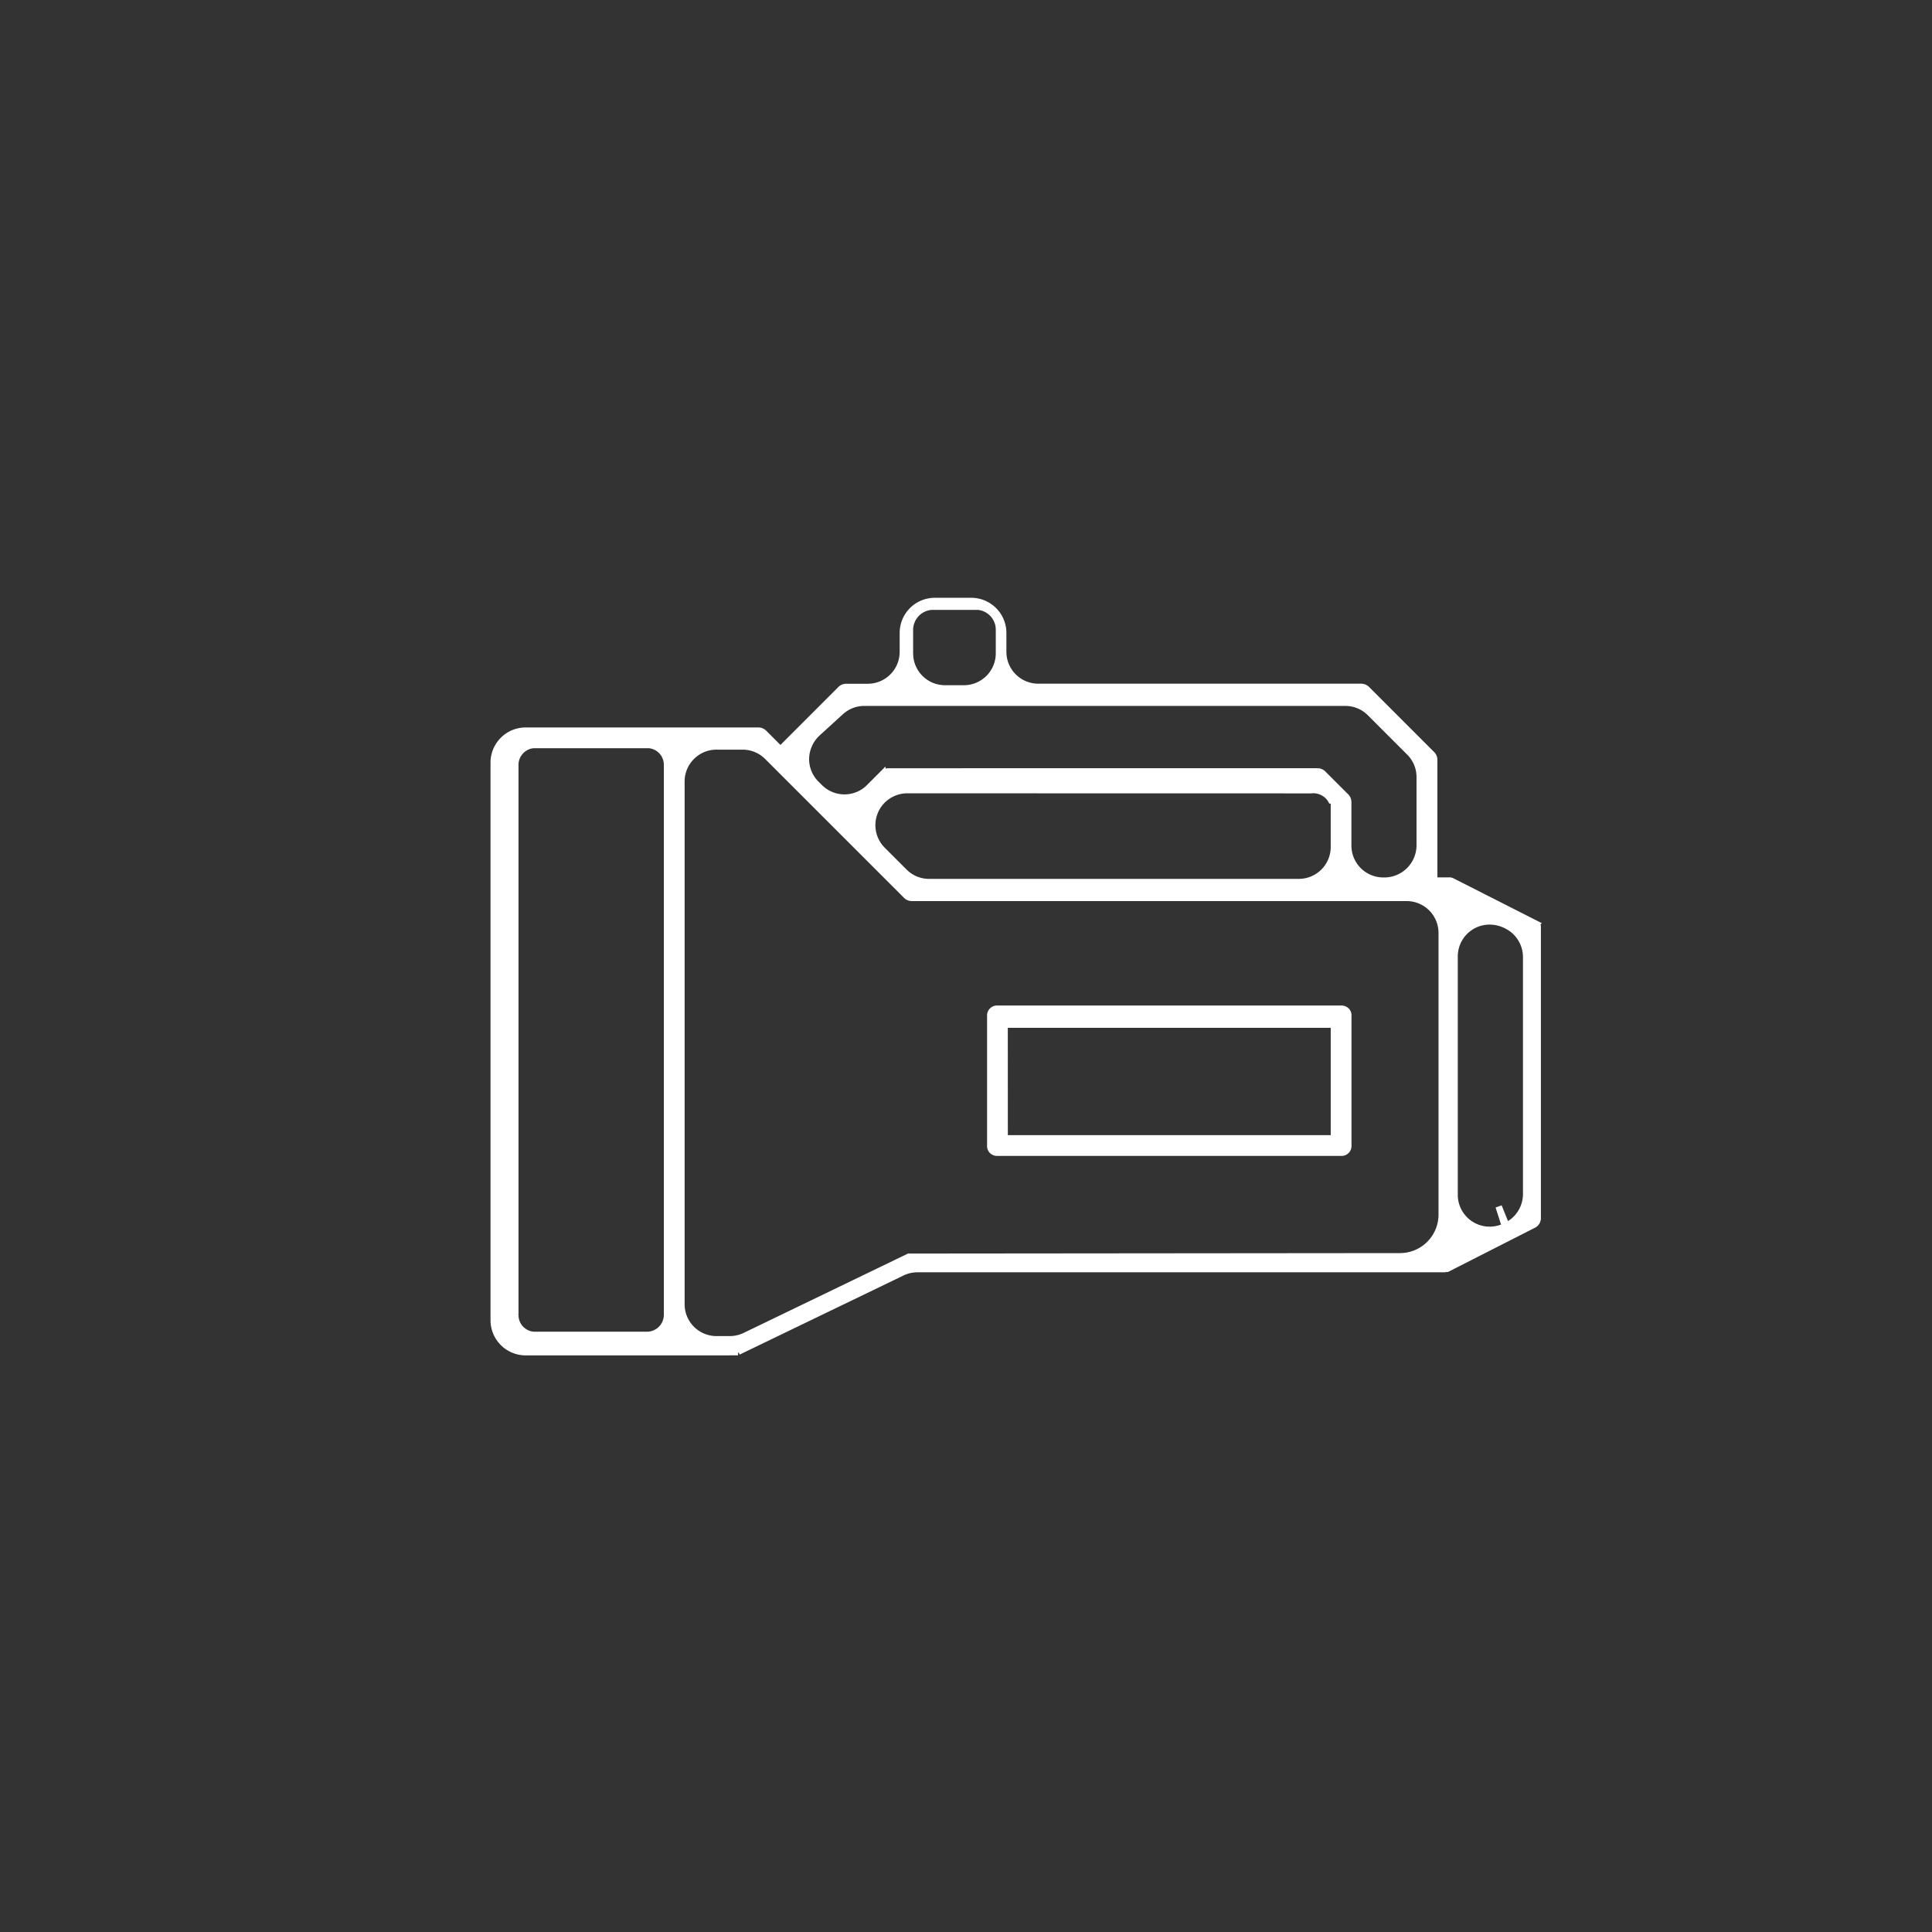 <svg xmlns="http://www.w3.org/2000/svg" width="90" height="90" viewBox="0 0 90 90">
  <rect x="0" y="0" width="90" height="90" fill="#333333" stroke="none"/>
  <g id="Group_4440" data-name="Group 4440" transform="translate(8709 21143)">
    <rect id="Rectangle_1109" data-name="Rectangle 1109" width="90" height="90" transform="translate(-8709 -21143)" fill="#7d7d7d" opacity="0"/>
    <g id="Group_4428" data-name="Group 4428" transform="translate(-37.5 -20)">
      <path id="Path_2683" data-name="Path 2683" d="M1167.99,714.894a.325.325,0,0,1-.253-.1.3.3,0,0,1-.08-.217v-6.056a.312.312,0,0,1,.3-.333H1184a.33.33,0,0,1,.254.1.3.3,0,0,1,.079.217v6.056a.313.313,0,0,1-.3.333Zm.334-.667h15.341l0-5.3h-15.343Z" transform="translate(-9793.025 -21784.197)" fill="#fff" stroke="#fff" stroke-width="0.3"/>
      <path id="Path_2684" data-name="Path 2684" d="M1140.312,719.505a1.488,1.488,0,0,1-1.487-1.487V692.039a1.488,1.488,0,0,1,1.487-1.486h10.853a.375.375,0,0,1,.259.12l.757.757,2.782-2.782a.37.37,0,0,1,.273-.13h1.016a1.636,1.636,0,0,0,1.633-1.634V686a1.488,1.488,0,0,1,1.486-1.487h1.7a1.489,1.489,0,0,1,1.486,1.486v.882a1.635,1.635,0,0,0,1.633,1.634h15.059a.376.376,0,0,1,.259.12l2.994,2.995a.366.366,0,0,1,.132.272v5.635h.691a.293.293,0,0,1,.131.023l3.94,2a.222.222,0,0,1,.06.107l0,.1v13.5a.353.353,0,0,1-.2.311l-4.013,2.041-.036-.006-.085.022h-24.563a1.638,1.638,0,0,0-.712.164l-7.63,3.683-.018.022h.008Zm8.888-28.218a1.635,1.635,0,0,0-1.633,1.633v24.353a1.635,1.635,0,0,0,1.633,1.633h.618a1.649,1.649,0,0,0,.71-.161l7.632-3.684,22.883-.021a1.946,1.946,0,0,0,1.944-1.945V699.975a1.635,1.635,0,0,0-1.634-1.633H1158.29a.374.374,0,0,1-.259-.12l-6.457-6.456a1.628,1.628,0,0,0-1.156-.478Zm-8.532-.066a.933.933,0,0,0-.839.978v25.548a.927.927,0,0,0,.839.954l5.344,0a.942.942,0,0,0,.887-.981V692.174a.925.925,0,0,0-.838-.953l-5.369,0Zm44.549,8.216a1.633,1.633,0,0,0-1.633,1.635v11.1a1.634,1.634,0,0,0,1.636,1.636,1.62,1.62,0,0,0,.713-.164l-.294-.922.359.89a1.641,1.641,0,0,0,.923-1.47V701.1a1.643,1.643,0,0,0-.919-1.471A1.742,1.742,0,0,0,1185.217,699.437Zm-27.128-6.116a1.645,1.645,0,0,0-1.156.479,1.634,1.634,0,0,0,0,2.311l1.017,1.017a1.621,1.621,0,0,0,1.154.479h17.228a1.635,1.635,0,0,0,1.633-1.633V693.8h-.127a.938.938,0,0,0-.132-.182.99.99,0,0,0-.7-.3l-.121.007Zm19.123-.869a.374.374,0,0,1,.258.119l1.029,1.029a.366.366,0,0,1,.13.271v2.036a1.635,1.635,0,0,0,1.633,1.634,1.652,1.652,0,0,0,1.7-1.634v-3.189a1.622,1.622,0,0,0-.478-1.155l-1.834-1.834a1.627,1.627,0,0,0-1.156-.478l-22.412,0a1.626,1.626,0,0,0-1.1.432l-1.082.987a1.667,1.667,0,0,0-.533,1.207,1.626,1.626,0,0,0,.48,1.156l.161.16a1.634,1.634,0,0,0,2.311,0l.608-.609a.371.371,0,0,1,.272-.13Zm-19-5.5a1.636,1.636,0,0,0,1.634,1.634h.883a1.636,1.636,0,0,0,1.633-1.634v-1.086a1.078,1.078,0,0,0-.979-1.09h-2.148a1.088,1.088,0,0,0-1.023,1.1v1.073Z" transform="translate(-9787.325 -21779.516)" fill="#fff" stroke="#fff" stroke-width="0.3"/>
    </g>
  </g>
</svg>
